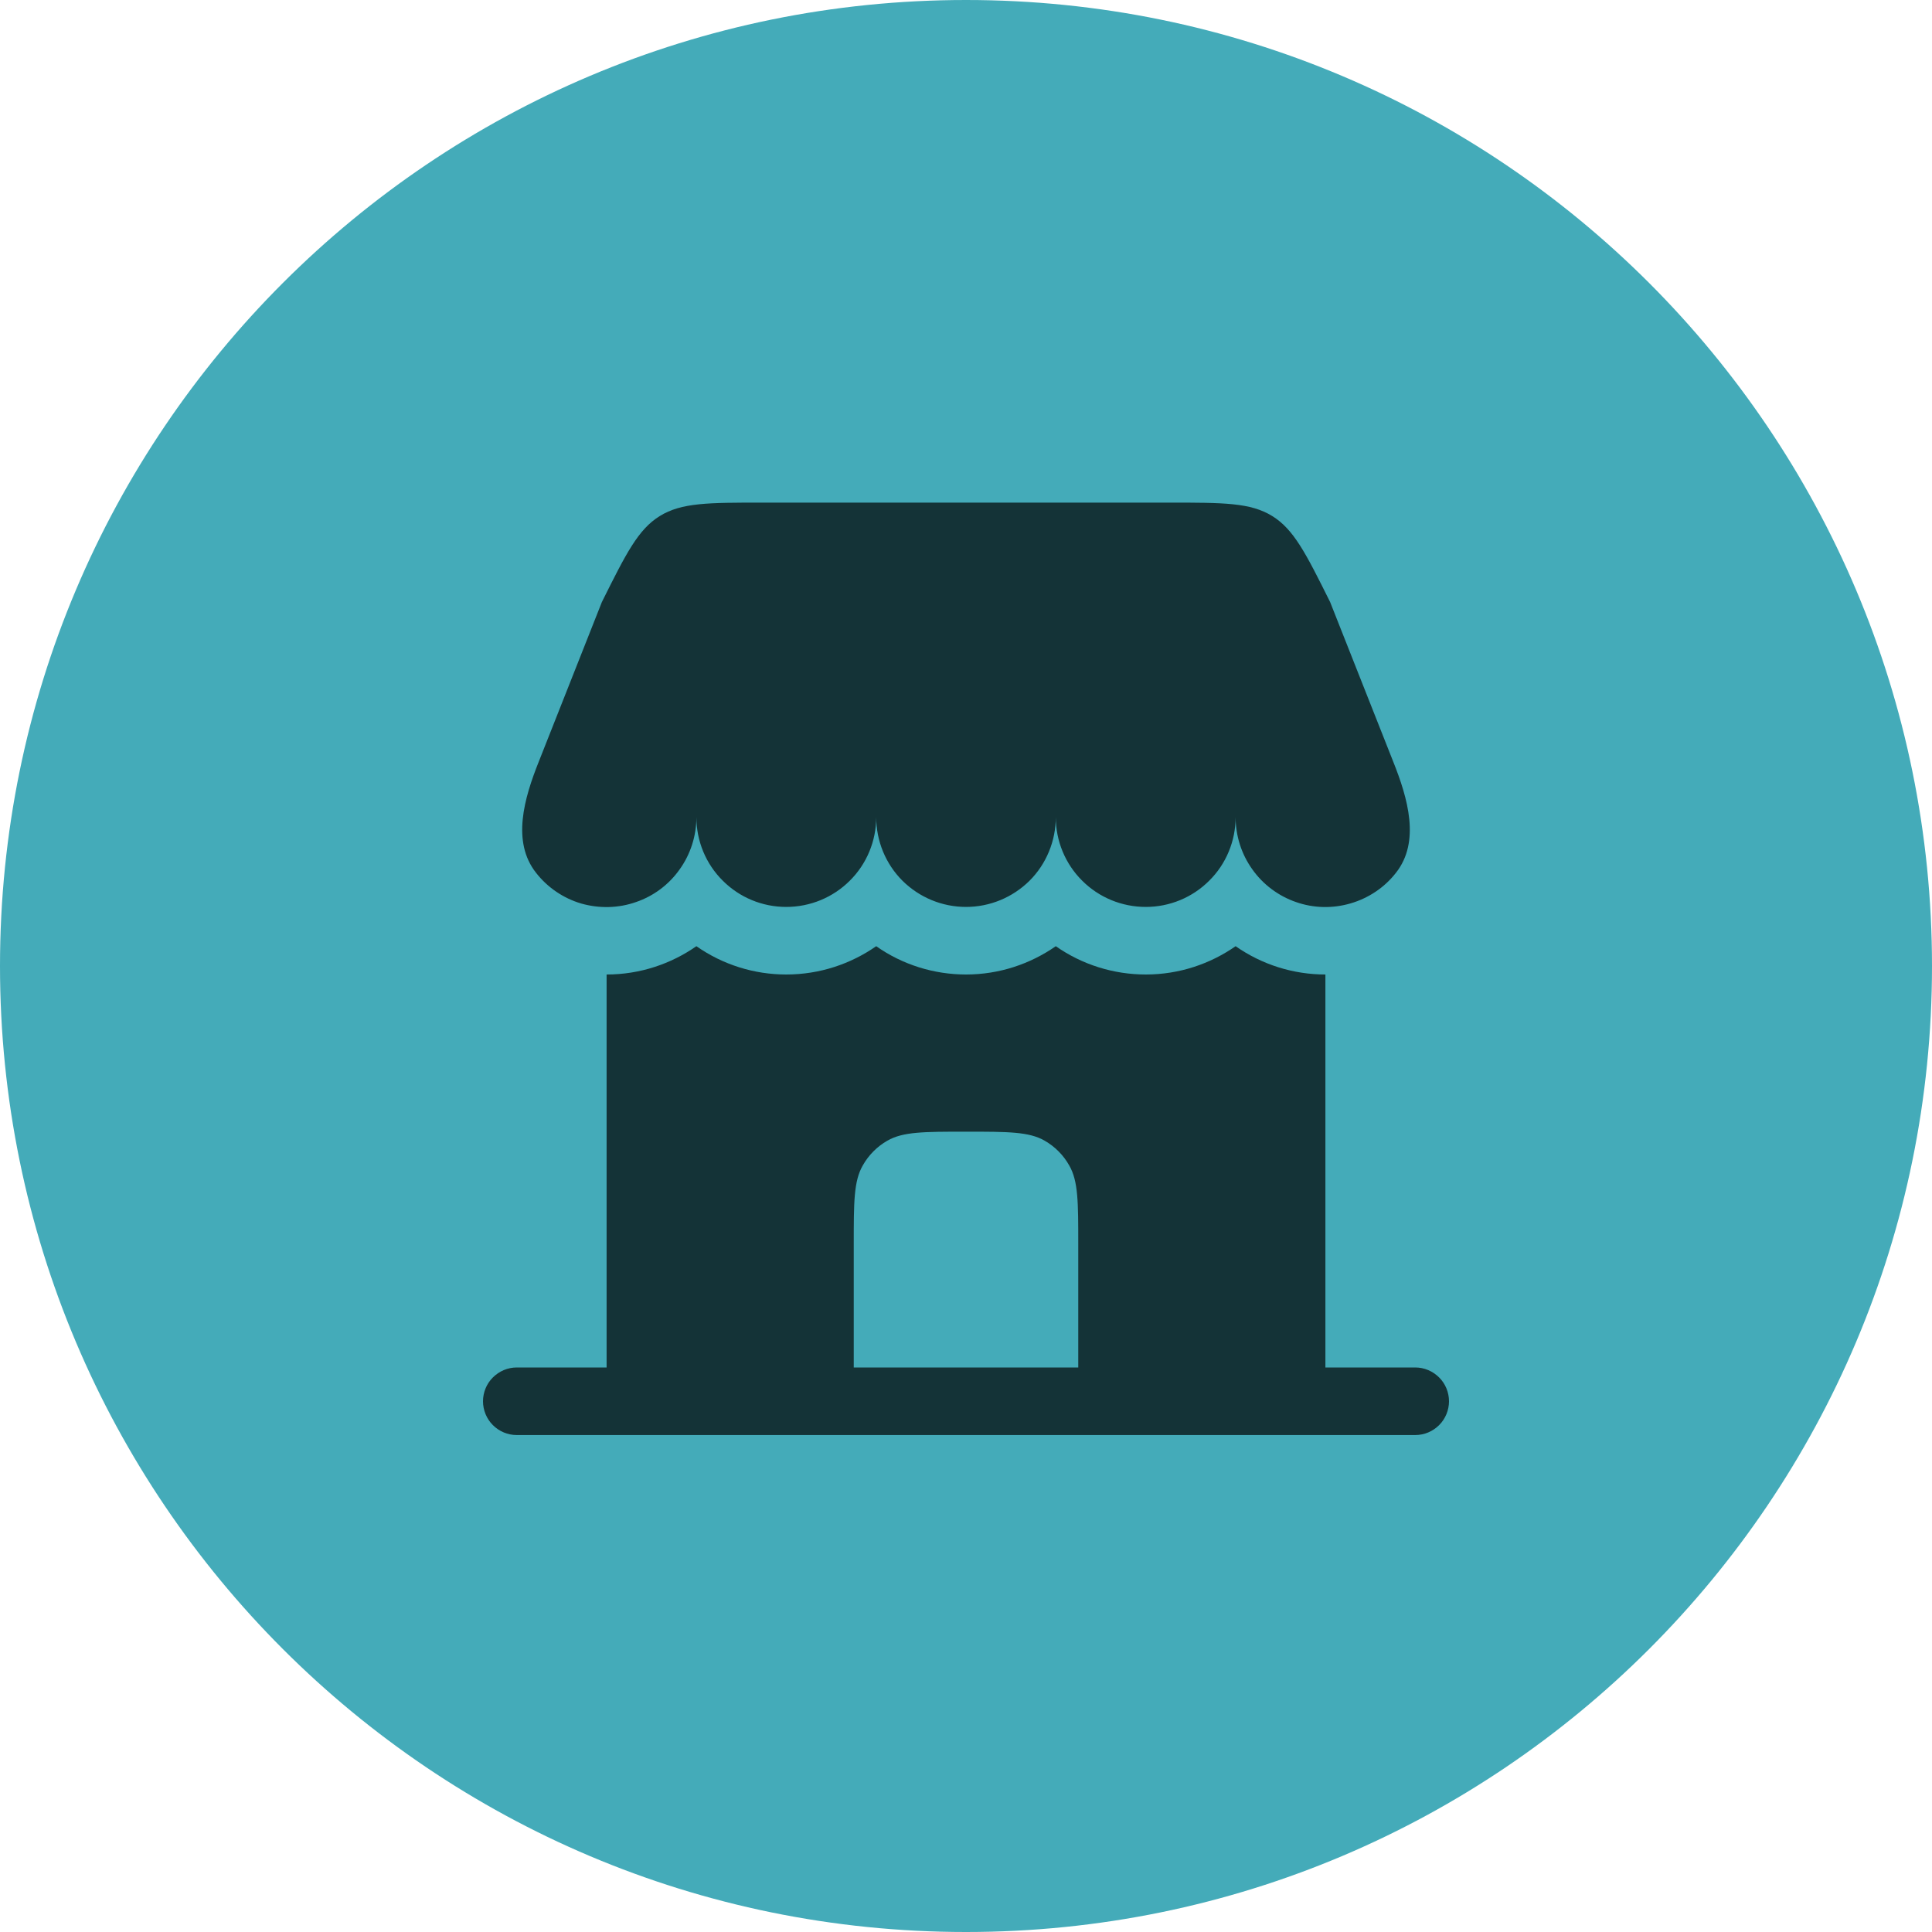 <?xml version="1.0" encoding="UTF-8"?>
<svg xmlns="http://www.w3.org/2000/svg" xmlns:xlink="http://www.w3.org/1999/xlink" width="40px" height="40px" viewBox="0 0 40 40" version="1.1">
<g id="surface1">
<path style=" stroke:none;fill-rule:nonzero;fill:rgb(26.667%,67.059%,72.549%);fill-opacity:1;" d="M 20 0 C 31.047 0 40 8.953 40 20 C 40 31.047 31.047 40 20 40 C 8.953 40 0 31.047 0 20 C 0 8.953 8.953 0 20 0 Z M 20 0 "/>
<path style=" stroke:none;fill-rule:nonzero;fill:rgb(0%,0%,0%);fill-opacity:0.702;" d="M 24.211 10.406 L 15.789 10.406 C 14.668 10.406 14.109 10.406 13.66 10.684 C 13.211 10.961 12.961 11.461 12.461 12.465 L 11.156 15.766 C 10.852 16.527 10.59 17.426 11.098 18.07 C 11.336 18.375 11.664 18.598 12.035 18.707 C 12.406 18.812 12.801 18.805 13.168 18.676 C 13.535 18.551 13.852 18.312 14.074 17.996 C 14.297 17.684 14.418 17.305 14.418 16.918 C 14.418 17.41 14.613 17.887 14.965 18.234 C 15.312 18.582 15.785 18.777 16.277 18.777 C 16.773 18.777 17.246 18.582 17.594 18.234 C 17.945 17.887 18.141 17.41 18.141 16.918 C 18.141 17.41 18.336 17.887 18.684 18.234 C 19.035 18.582 19.508 18.777 20 18.777 C 20.492 18.777 20.965 18.582 21.316 18.234 C 21.664 17.887 21.859 17.41 21.859 16.918 C 21.859 17.41 22.055 17.887 22.406 18.234 C 22.754 18.582 23.227 18.777 23.723 18.777 C 24.215 18.777 24.688 18.582 25.035 18.234 C 25.387 17.887 25.582 17.41 25.582 16.918 C 25.582 17.305 25.703 17.684 25.926 17.996 C 26.148 18.312 26.469 18.551 26.832 18.676 C 27.199 18.805 27.594 18.812 27.965 18.703 C 28.336 18.594 28.664 18.375 28.902 18.07 C 29.41 17.426 29.148 16.527 28.844 15.766 L 27.539 12.465 C 27.039 11.461 26.789 10.961 26.34 10.684 C 25.891 10.406 25.332 10.406 24.211 10.406 Z M 24.211 10.406 "/>
<path style=" stroke:none;fill-rule:evenodd;fill:rgb(0%,0%,0%);fill-opacity:0.702;" d="M 27.441 28.312 L 29.301 28.312 C 29.488 28.312 29.664 28.387 29.797 28.52 C 29.926 28.648 30 28.828 30 29.012 C 30 29.195 29.926 29.375 29.797 29.504 C 29.664 29.637 29.488 29.711 29.301 29.711 L 10.699 29.711 C 10.512 29.711 10.336 29.637 10.203 29.504 C 10.074 29.375 10 29.195 10 29.012 C 10 28.828 10.074 28.648 10.203 28.52 C 10.336 28.387 10.512 28.312 10.699 28.312 L 12.559 28.312 L 12.559 20.176 C 13.25 20.176 13.891 19.957 14.418 19.59 C 14.965 19.973 15.613 20.176 16.277 20.176 C 16.973 20.176 17.613 19.957 18.141 19.59 C 18.684 19.973 19.336 20.176 20 20.176 C 20.691 20.176 21.332 19.957 21.859 19.59 C 22.406 19.973 23.055 20.176 23.723 20.176 C 24.414 20.176 25.055 19.957 25.582 19.59 C 26.129 19.973 26.777 20.176 27.441 20.176 Z M 17.676 28.312 L 22.324 28.312 L 22.324 25.754 C 22.324 24.887 22.324 24.453 22.137 24.129 C 22.016 23.914 21.84 23.738 21.629 23.617 C 21.305 23.43 20.871 23.43 20 23.43 C 19.129 23.43 18.695 23.43 18.371 23.617 C 18.16 23.738 17.984 23.914 17.863 24.129 C 17.676 24.453 17.676 24.887 17.676 25.754 Z M 17.676 28.312 "/>
</g>
</svg>
